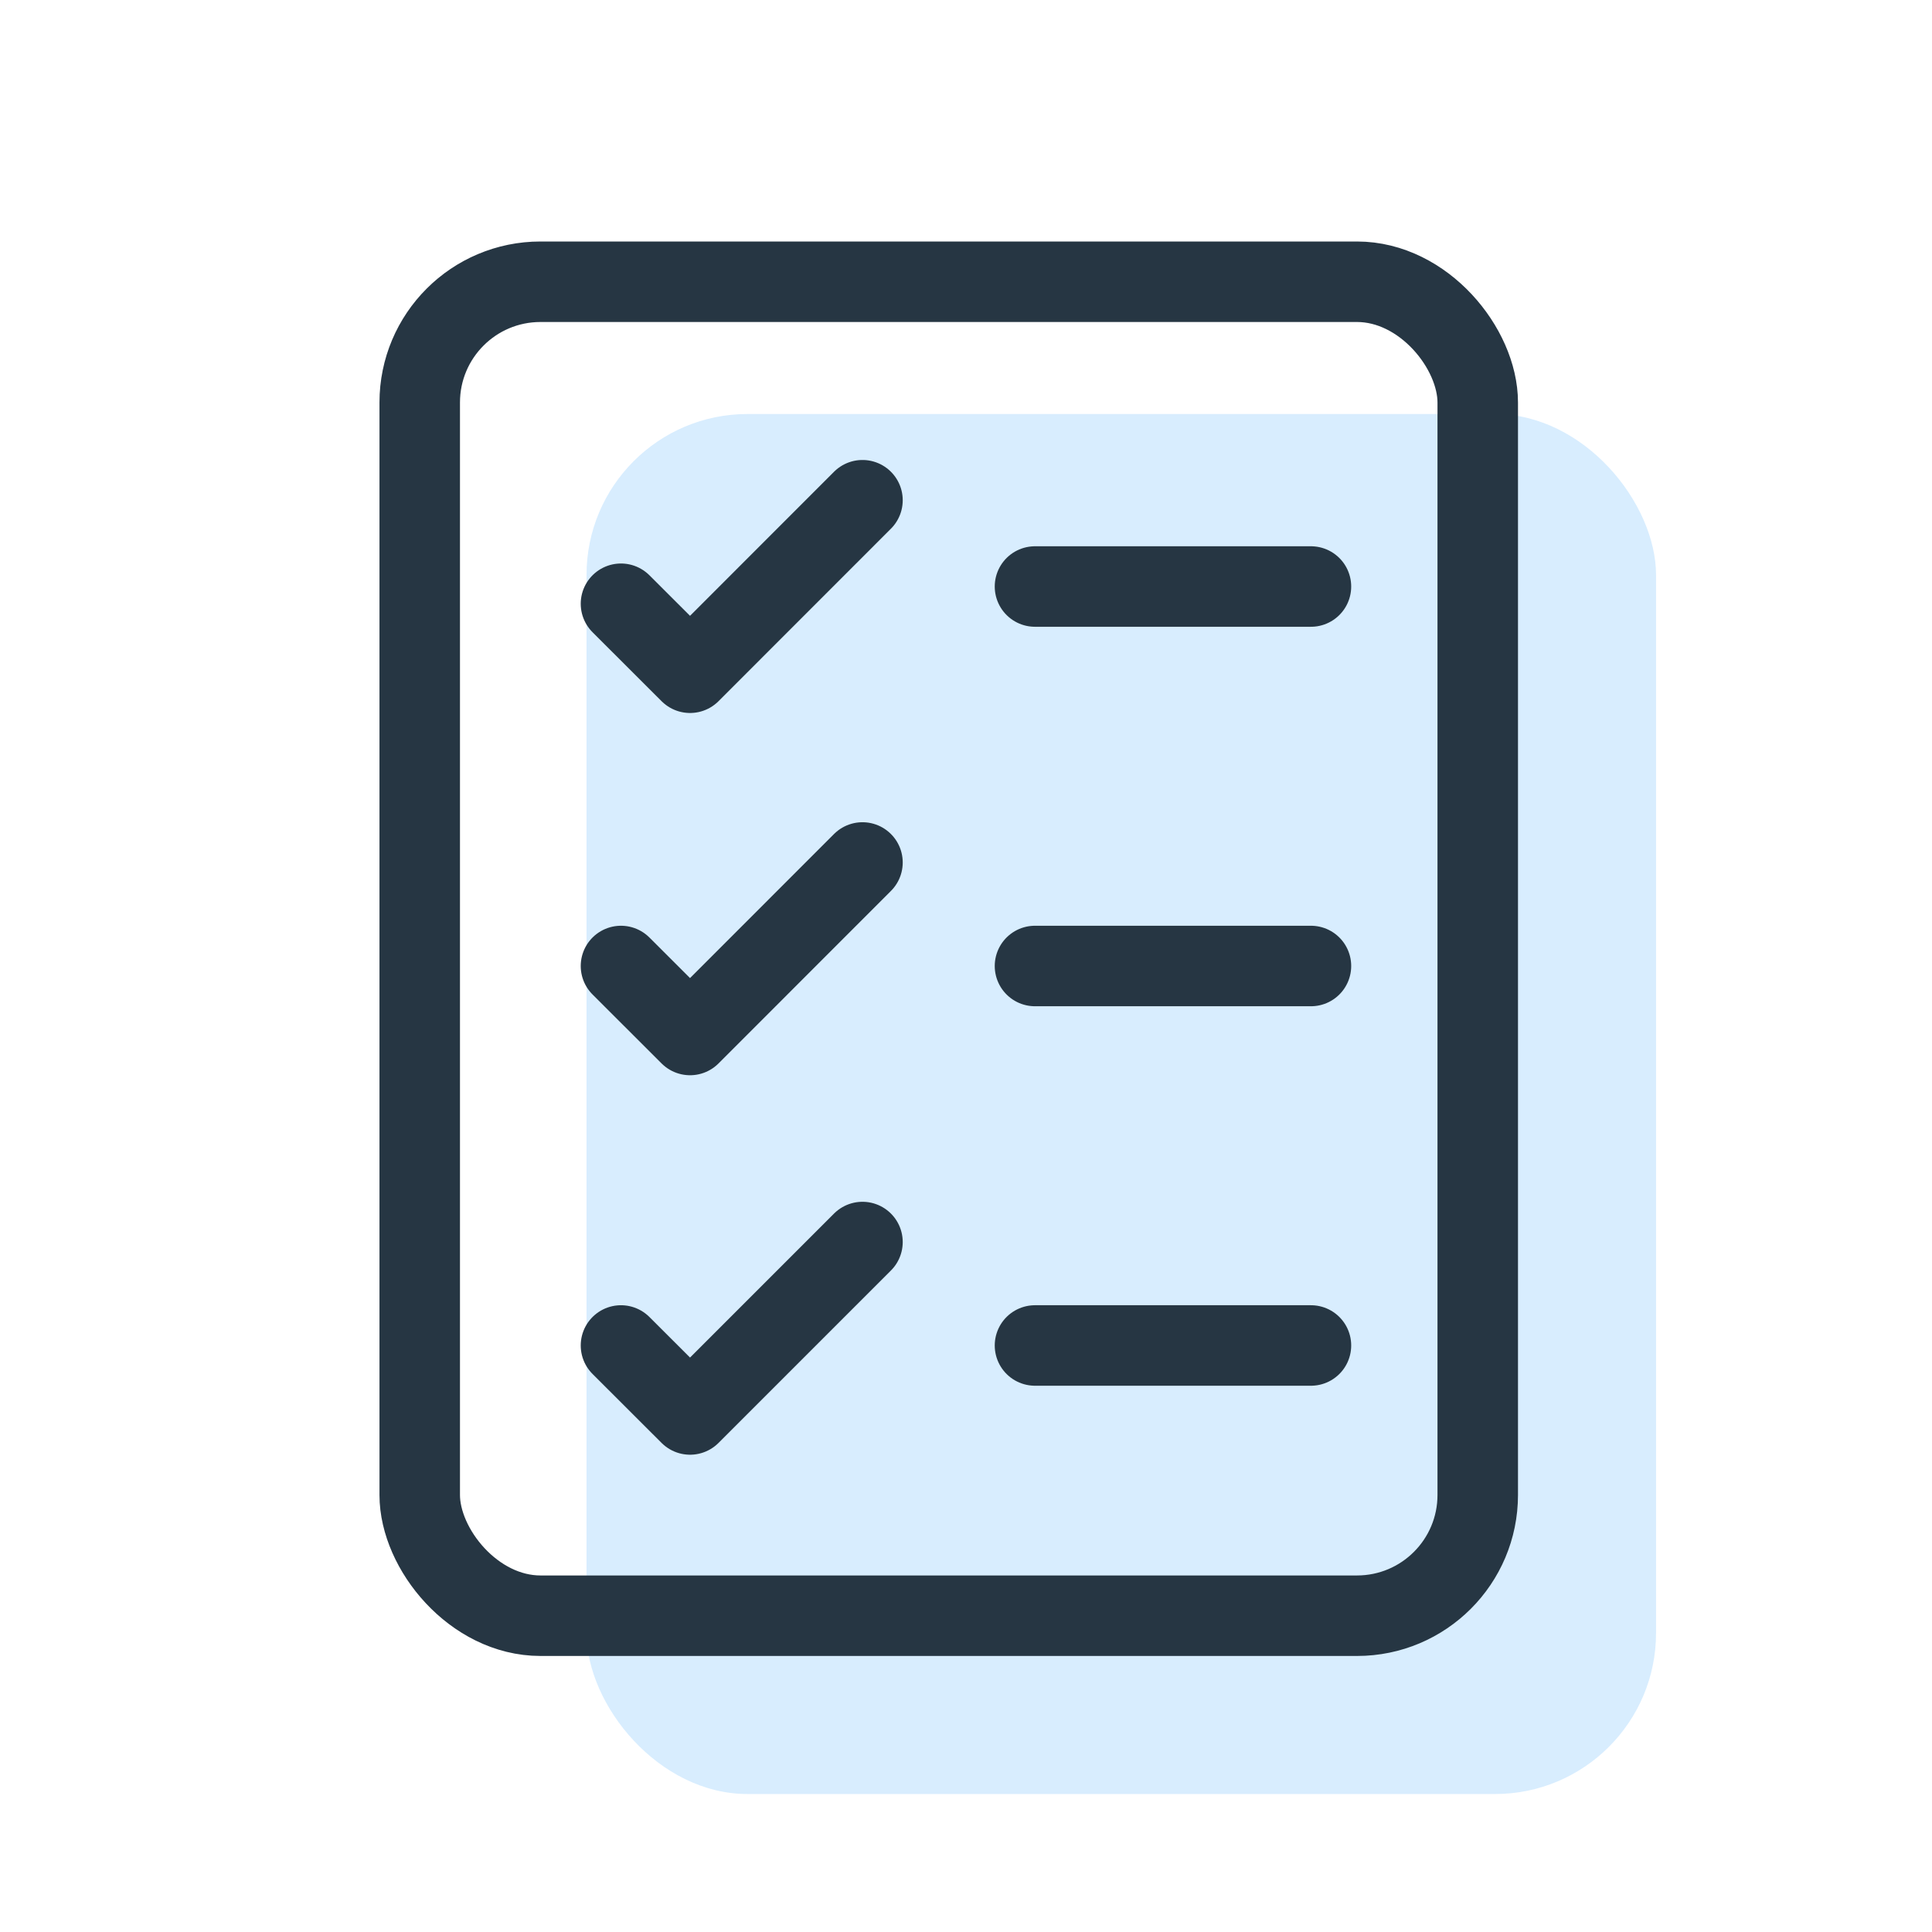 <svg width="24" height="24" viewBox="0 0 24 24" fill="none" xmlns="http://www.w3.org/2000/svg">
<rect x="7.286" y="5.143" width="13.286" height="17.143" rx="2" fill="#D8EDFE"/>
<rect x="5.214" y="3.5" width="13.143" height="16.571" rx="1.5" stroke="#263643"/>
<path d="M7.714 7.5L8.572 8.357L10.714 6.214" stroke="#263643" stroke-linecap="round" stroke-linejoin="round"/>
<path d="M7.714 12L8.572 12.857L10.714 10.714" stroke="#263643" stroke-linecap="round" stroke-linejoin="round"/>
<path d="M7.714 16.714L8.572 17.571L10.714 15.429" stroke="#263643" stroke-linecap="round" stroke-linejoin="round"/>
<path d="M12.857 7.286H16.285" stroke="#263643" stroke-linecap="round"/>
<path d="M12.857 12H16.285" stroke="#263643" stroke-linecap="round"/>
<path d="M12.857 16.714H16.285" stroke="#263643" stroke-linecap="round"/>
</svg>
